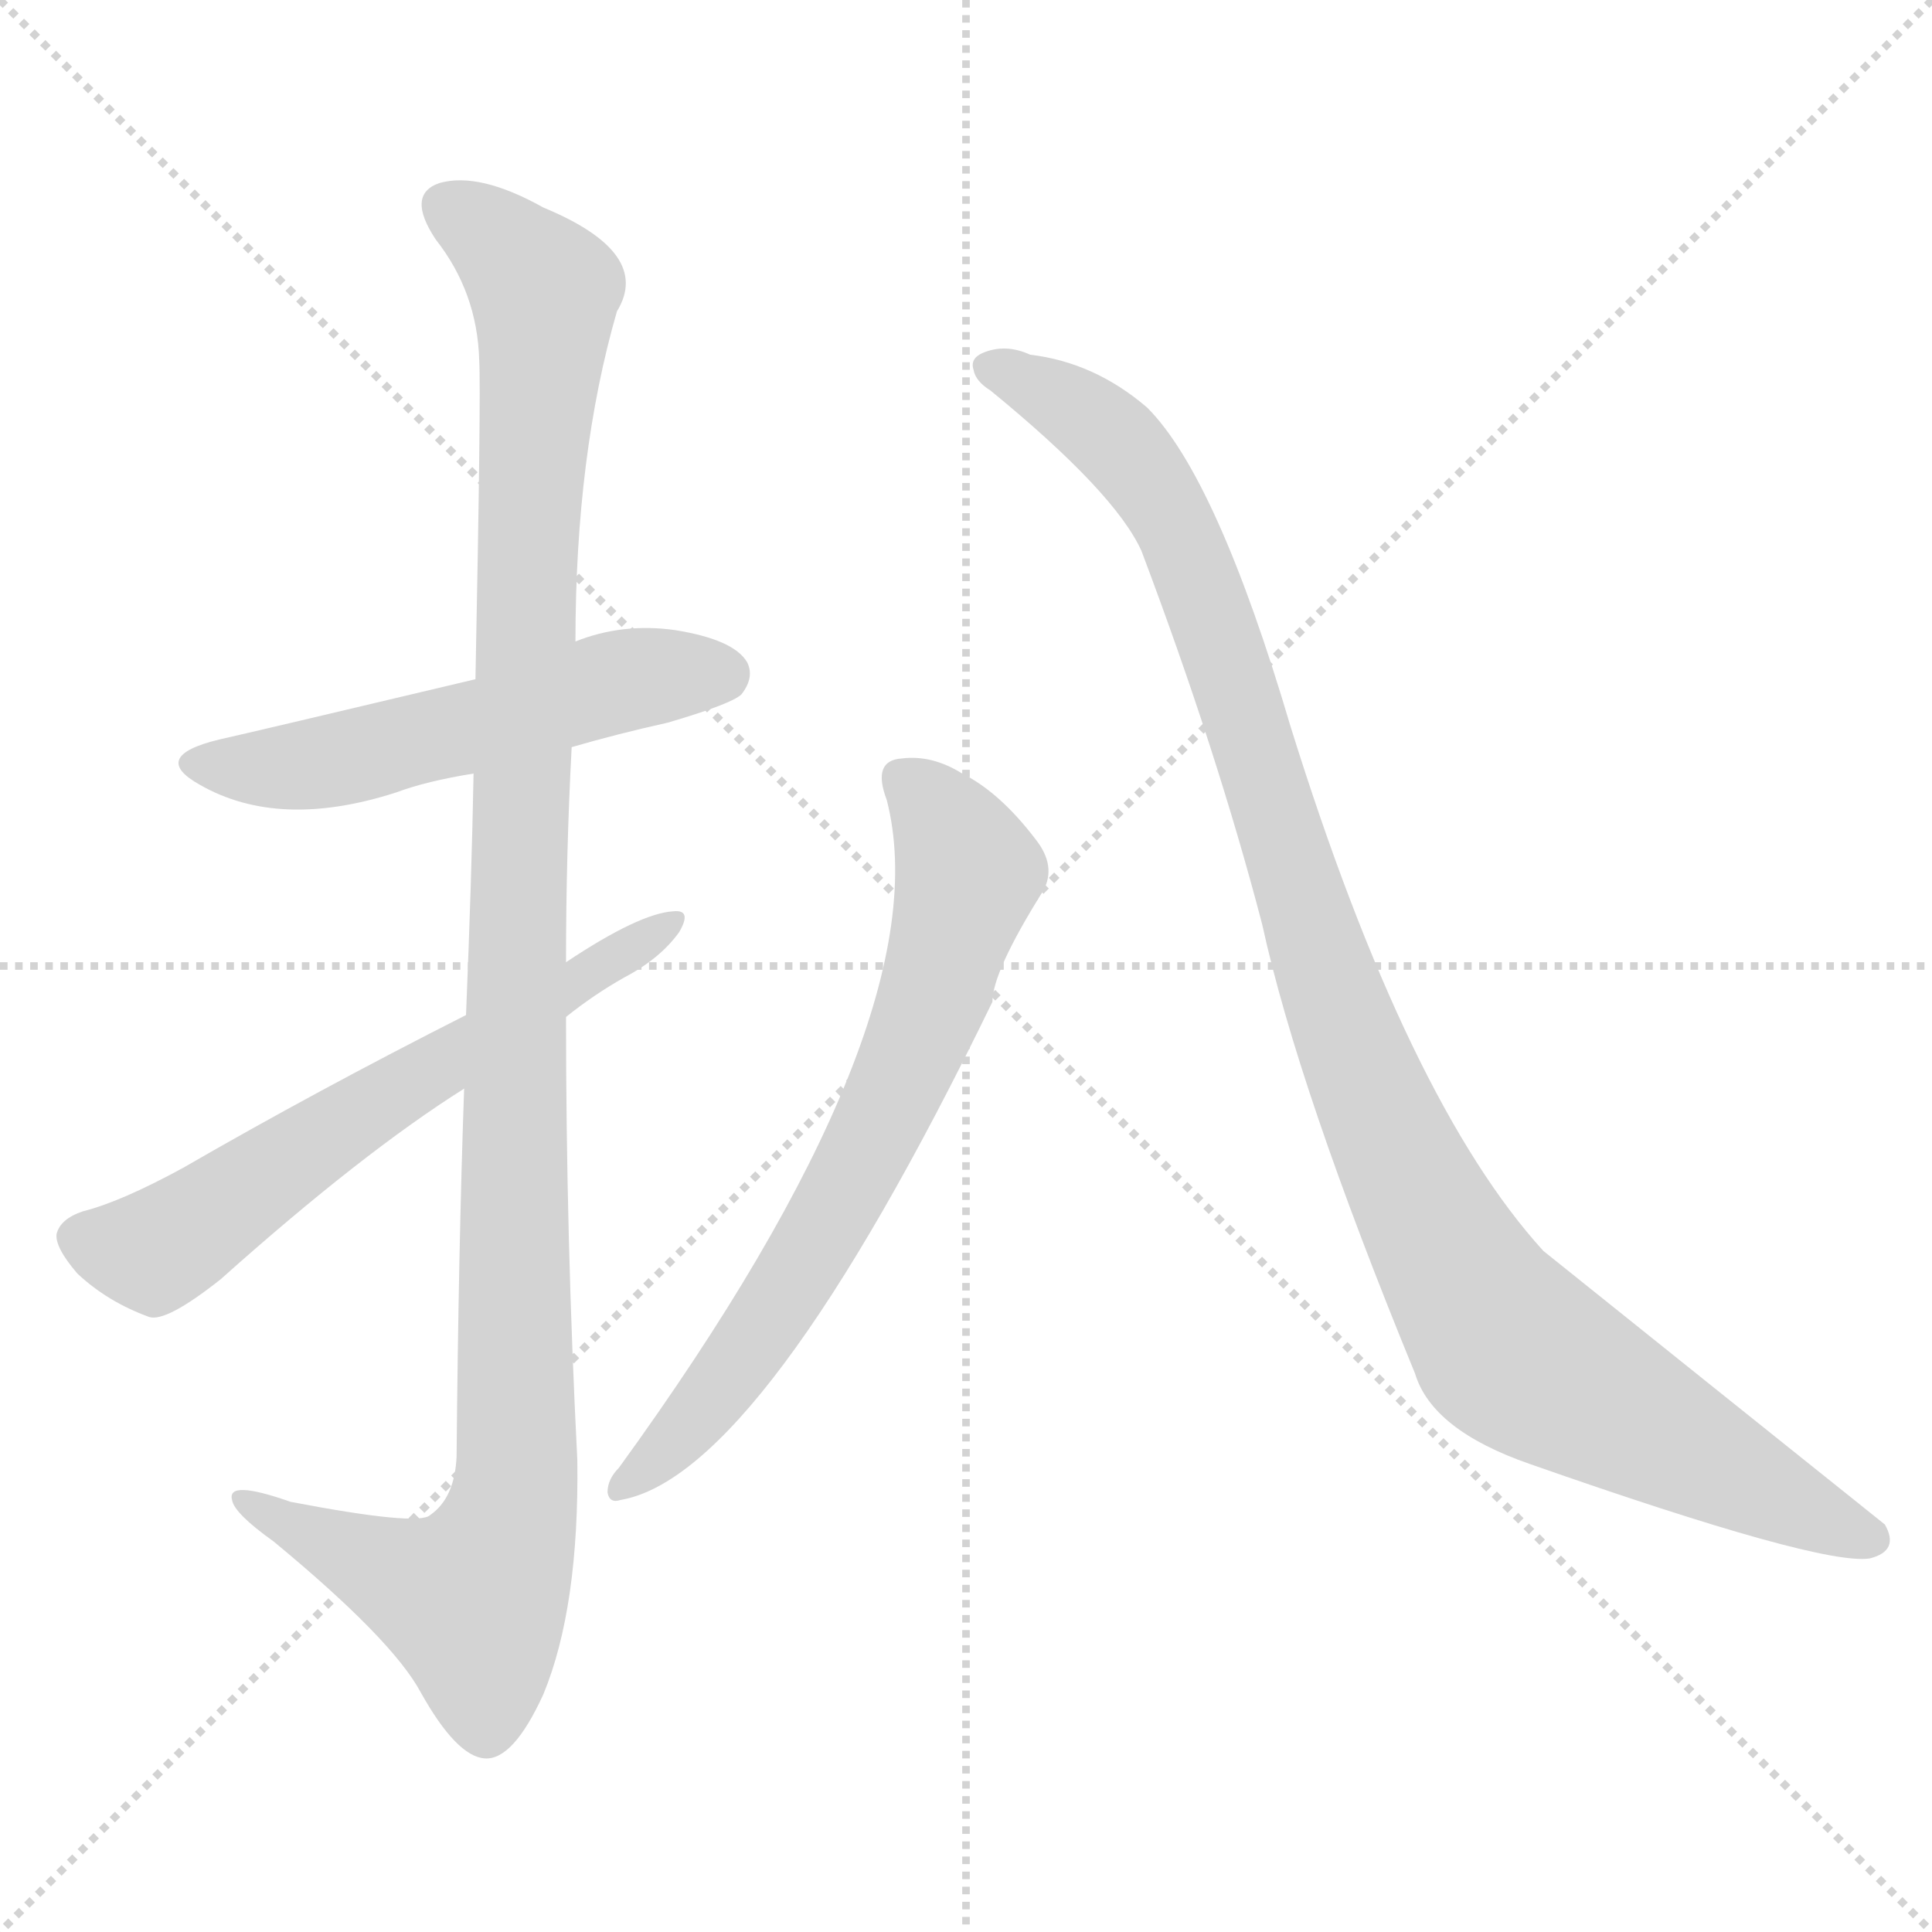 <svg xmlns="http://www.w3.org/2000/svg" version="1.1" viewBox="0 0 1024 1024">
  <g stroke="lightgray" stroke-dasharray="1,1" stroke-width="1" transform="scale(4, 4)">
    <line x1="0" y1="0" x2="256" y2="256" />
    <line x1="256" y1="0" x2="0" y2="256" />
    <line x1="128" y1="0" x2="128" y2="256" />
    <line x1="0" y1="128" x2="256" y2="128" />
  </g>
  <g transform="scale(1.0, -1.0) translate(0.0, -883.00)">
    <style type="text/css">
      
        @keyframes keyframes0 {
          from {
            stroke: blue;
            stroke-dashoffset: 537;
            stroke-width: 128;
          }
          64% {
            animation-timing-function: step-end;
            stroke: blue;
            stroke-dashoffset: 0;
            stroke-width: 128;
          }
          to {
            stroke: black;
            stroke-width: 1024;
          }
        }
        #make-me-a-hanzi-animation-0 {
          animation: keyframes0 0.687s both;
          animation-delay: 0s;
          animation-timing-function: linear;
        }
      
        @keyframes keyframes1 {
          from {
            stroke: blue;
            stroke-dashoffset: 1154;
            stroke-width: 128;
          }
          79% {
            animation-timing-function: step-end;
            stroke: blue;
            stroke-dashoffset: 0;
            stroke-width: 128;
          }
          to {
            stroke: black;
            stroke-width: 1024;
          }
        }
        #make-me-a-hanzi-animation-1 {
          animation: keyframes1 1.189s both;
          animation-delay: 0.687s;
          animation-timing-function: linear;
        }
      
        @keyframes keyframes2 {
          from {
            stroke: blue;
            stroke-dashoffset: 619;
            stroke-width: 128;
          }
          67% {
            animation-timing-function: step-end;
            stroke: blue;
            stroke-dashoffset: 0;
            stroke-width: 128;
          }
          to {
            stroke: black;
            stroke-width: 1024;
          }
        }
        #make-me-a-hanzi-animation-2 {
          animation: keyframes2 0.754s both;
          animation-delay: 1.876s;
          animation-timing-function: linear;
        }
      
        @keyframes keyframes3 {
          from {
            stroke: blue;
            stroke-dashoffset: 694;
            stroke-width: 128;
          }
          69% {
            animation-timing-function: step-end;
            stroke: blue;
            stroke-dashoffset: 0;
            stroke-width: 128;
          }
          to {
            stroke: black;
            stroke-width: 1024;
          }
        }
        #make-me-a-hanzi-animation-3 {
          animation: keyframes3 0.815s both;
          animation-delay: 2.63s;
          animation-timing-function: linear;
        }
      
        @keyframes keyframes4 {
          from {
            stroke: blue;
            stroke-dashoffset: 1073;
            stroke-width: 128;
          }
          78% {
            animation-timing-function: step-end;
            stroke: blue;
            stroke-dashoffset: 0;
            stroke-width: 128;
          }
          to {
            stroke: black;
            stroke-width: 1024;
          }
        }
        #make-me-a-hanzi-animation-4 {
          animation: keyframes4 1.123s both;
          animation-delay: 3.445s;
          animation-timing-function: linear;
        }
      
    </style>
    
      <path d="M 303 487 Q 327 494 354 500 Q 388 510 393 515 Q 400 524 396 532 Q 389 544 358 549 Q 330 553 305 543 L 252 523 Q 134 495 116 491 Q 79 482 106 467 Q 148 443 210 463 Q 226 469 251 473 L 303 487 Z" fill="lightgray" />
    
      <path d="M 246 306 Q 243 221 242 111 Q 241 89 228 80 Q 222 74 154 87 Q 120 99 123 88 Q 124 81 145 66 Q 208 14 223 -14 Q 242 -48 257 -49 Q 272 -50 288 -15 Q 307 31 306 109 Q 300 227 300 344 L 300 373 Q 300 431 303 487 L 305 543 Q 305 642 327 718 Q 346 749 288 773 Q 254 792 233 786 Q 215 780 231 756 Q 253 728 254 692 Q 255 674 252 523 L 251 473 Q 250 418 247 345 L 246 306 Z" fill="lightgray" />
    
      <path d="M 300 344 Q 315 356 331 365 Q 350 375 360 389 Q 367 401 357 400 Q 339 399 300 373 L 247 345 Q 168 305 97 264 Q 64 246 44 241 Q 32 237 30 229 Q 29 222 41 208 Q 57 193 79 185 Q 88 182 117 205 Q 192 272 246 306 L 300 344 Z" fill="lightgray" />
    
      <path d="M 470 459 Q 500 342 328 105 Q 322 99 322 92 Q 323 86 329 88 Q 404 101 526 352 Q 526 368 553 411 Q 560 424 549 438 Q 530 463 510 473 Q 494 483 478 481 Q 462 480 470 459 Z" fill="lightgray" />
    
      <path d="M 525 676 Q 591 622 605 591 Q 645 485 669 393 Q 688 306 750 155 Q 759 125 811 107 Q 965 53 991 57 Q 1007 61 999 75 Q 909 147 818 220 Q 746 299 684 498 Q 645 630 608 667 Q 580 691 546 695 Q 533 701 521 696 Q 514 693 516 687 Q 517 681 525 676 Z" fill="lightgray" />
    
    
      <clipPath id="make-me-a-hanzi-clip-0">
        <path d="M 303 487 Q 327 494 354 500 Q 388 510 393 515 Q 400 524 396 532 Q 389 544 358 549 Q 330 553 305 543 L 252 523 Q 134 495 116 491 Q 79 482 106 467 Q 148 443 210 463 Q 226 469 251 473 L 303 487 Z" />
      </clipPath>
      <path clip-path="url(#make-me-a-hanzi-clip-0)" d="M 108 480 L 154 476 L 264 501 L 320 520 L 383 526" fill="none" id="make-me-a-hanzi-animation-0" stroke-dasharray="409 818" stroke-linecap="round" />
    
      <clipPath id="make-me-a-hanzi-clip-1">
        <path d="M 246 306 Q 243 221 242 111 Q 241 89 228 80 Q 222 74 154 87 Q 120 99 123 88 Q 124 81 145 66 Q 208 14 223 -14 Q 242 -48 257 -49 Q 272 -50 288 -15 Q 307 31 306 109 Q 300 227 300 344 L 300 373 Q 300 431 303 487 L 305 543 Q 305 642 327 718 Q 346 749 288 773 Q 254 792 233 786 Q 215 780 231 756 Q 253 728 254 692 Q 255 674 252 523 L 251 473 Q 250 418 247 345 L 246 306 Z" />
      </clipPath>
      <path clip-path="url(#make-me-a-hanzi-clip-1)" d="M 240 770 L 268 752 L 289 728 L 277 536 L 272 82 L 250 35 L 183 60 L 143 79 L 141 86 L 130 86" fill="none" id="make-me-a-hanzi-animation-1" stroke-dasharray="1026 2052" stroke-linecap="round" />
    
      <clipPath id="make-me-a-hanzi-clip-2">
        <path d="M 300 344 Q 315 356 331 365 Q 350 375 360 389 Q 367 401 357 400 Q 339 399 300 373 L 247 345 Q 168 305 97 264 Q 64 246 44 241 Q 32 237 30 229 Q 29 222 41 208 Q 57 193 79 185 Q 88 182 117 205 Q 192 272 246 306 L 300 344 Z" />
      </clipPath>
      <path clip-path="url(#make-me-a-hanzi-clip-2)" d="M 41 227 L 61 221 L 88 223 L 353 393" fill="none" id="make-me-a-hanzi-animation-2" stroke-dasharray="491 982" stroke-linecap="round" />
    
      <clipPath id="make-me-a-hanzi-clip-3">
        <path d="M 470 459 Q 500 342 328 105 Q 322 99 322 92 Q 323 86 329 88 Q 404 101 526 352 Q 526 368 553 411 Q 560 424 549 438 Q 530 463 510 473 Q 494 483 478 481 Q 462 480 470 459 Z" />
      </clipPath>
      <path clip-path="url(#make-me-a-hanzi-clip-3)" d="M 479 468 L 495 455 L 513 420 L 486 329 L 409 185 L 355 116 L 329 97" fill="none" id="make-me-a-hanzi-animation-3" stroke-dasharray="566 1132" stroke-linecap="round" />
    
      <clipPath id="make-me-a-hanzi-clip-4">
        <path d="M 525 676 Q 591 622 605 591 Q 645 485 669 393 Q 688 306 750 155 Q 759 125 811 107 Q 965 53 991 57 Q 1007 61 999 75 Q 909 147 818 220 Q 746 299 684 498 Q 645 630 608 667 Q 580 691 546 695 Q 533 701 521 696 Q 514 693 516 687 Q 517 681 525 676 Z" />
      </clipPath>
      <path clip-path="url(#make-me-a-hanzi-clip-4)" d="M 527 687 L 579 660 L 617 616 L 648 542 L 719 321 L 789 182 L 838 145 L 991 68" fill="none" id="make-me-a-hanzi-animation-4" stroke-dasharray="945 1890" stroke-linecap="round" />
    
  </g>
</svg>